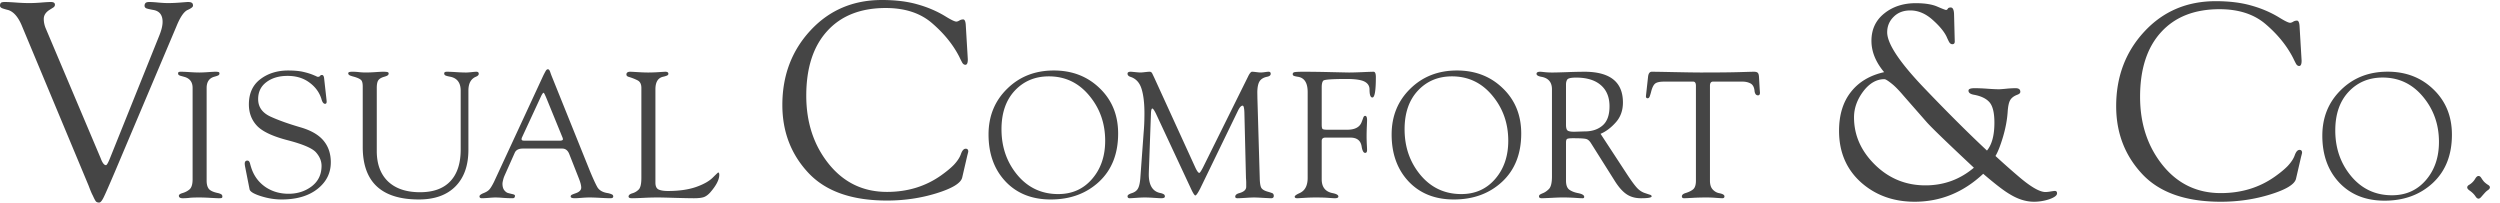 <svg width="469" height="38" viewBox="0 0 469 38" xmlns="http://www.w3.org/2000/svg">
    <path d="M35.272.376c.335 0 .572.05.707.151.152.086.229.266.229.537 0 .24-.346.51-1.039.817-.692.336-1.384 1.362-2.076 3.077L21.545 32.253c-1.098 2.566-1.747 4.05-1.95 4.456-.387.86-.715 1.291-.986 1.291-.25 0-.445-.06-.58-.179-.134-.135-.337-.506-.605-1.112-.185-.322-.448-.936-.786-1.85L4.153 4.96c-.69-1.716-1.56-2.742-2.607-3.078C.99 1.745.592 1.625.355 1.523.119 1.403 0 1.252 0 1.064 0 .843.051.672.153.553.254.435.5.376.887.376c.506 0 1.207.032 2.102.1.91.068 1.746.102 2.506.102.69 0 1.45-.034 2.278-.102.827-.068 1.418-.1 1.773-.1.505 0 .759.168.759.51 0 .221-.111.398-.328.536-.218.135-.462.289-.731.459-.689.454-1.033 1.01-1.033 1.666 0 .622.134 1.244.405 1.867l10.273 24.281c.318.861.65 1.29.985 1.29.167 0 .447-.497.835-1.493l9.16-22.786c.42-1.028.632-1.896.632-2.602 0-1.265-.556-2.005-1.668-2.223-.673-.12-1.126-.223-1.362-.307-.235-.102-.353-.27-.353-.51 0-.187.058-.347.176-.486.12-.134.363-.202.735-.202.371 0 .91.032 1.621.1.725.068 1.349.102 1.872.102.725 0 1.51-.034 2.355-.102.844-.068 1.307-.1 1.393-.1zm5.162 13.08c.218 0 .392.018.524.049.14.022.211.114.211.276 0 .14-.056.249-.164.324-.099.075-.387.177-.868.308-.913.282-1.372.976-1.372 2.084V33.89c0 .706.147 1.231.44 1.58.302.335.886.59 1.75.763.217.056.395.124.536.213.15.075.227.225.227.452 0 .107-.038.184-.113.227-.064.042-.249.066-.552.066-.205 0-.737-.027-1.589-.073a35.91 35.91 0 0 0-2.013-.072c-.91 0-1.554.022-1.93.072a10.23 10.23 0 0 1-1.235.073c-.486 0-.73-.158-.73-.47 0-.195.212-.357.633-.488.539-.152 1-.389 1.378-.714.376-.338.566-.967.566-1.891V16.497c0-1.108-.527-1.802-1.58-2.084a59.508 59.508 0 0 0-.75-.211c-.26-.087-.391-.217-.391-.389 0-.162.039-.259.114-.291.075-.043.211-.065.407-.065.37 0 .917.025 1.645.073.73.048 1.337.072 1.826.072.435 0 .99-.024 1.663-.072.683-.048 1.14-.073 1.367-.073zm21.627 16.997c0 2.017-.837 3.684-2.508 4.997-1.67 1.315-3.913 1.971-6.726 1.971-1.29 0-2.593-.211-3.906-.632-1.316-.421-2.015-.846-2.102-1.28l-.811-4.108a4.428 4.428 0 0 1-.096-.687c0-.39.165-.587.5-.587.225 0 .387.17.484.505.085.346.19.69.308 1.04.51 1.44 1.383 2.581 2.62 3.427 1.249.835 2.688 1.251 4.314 1.251 1.673 0 3.122-.465 4.348-1.4 1.226-.944 1.838-2.224 1.838-3.839 0-.89-.341-1.725-1.025-2.508-.672-.779-2.445-1.544-5.32-2.293-2.807-.726-4.729-1.626-5.757-2.702-1.02-1.086-1.53-2.425-1.53-4.02 0-2.062.712-3.634 2.134-4.72 1.434-1.094 3.18-1.643 5.242-1.643 1.184 0 2.152.094 2.9.276.749.174 1.395.38 1.937.619.271.109.44.184.505.227a.486.486 0 0 0 .276.066c.152 0 .273-.06.36-.175a.411.411 0 0 1 .343-.173c.216 0 .35.18.405.536l.454 4.063c.02.196.03.33.03.407 0 .271-.095.406-.29.406-.3 0-.531-.309-.693-.928-.39-1.236-1.144-2.26-2.263-3.074-1.106-.823-2.468-1.237-4.085-1.237-1.618 0-2.94.392-3.972 1.173-1.032.77-1.546 1.834-1.546 3.191 0 1.453.758 2.539 2.277 3.255 1.53.706 3.482 1.401 5.857 2.085 1.92.586 3.312 1.422 4.18 2.506.878 1.074 1.318 2.41 1.318 4.005m3.269-16.705c0-.107.064-.184.196-.227.13-.042.34-.064.636-.064.368 0 .76.025 1.173.073.414.048.864.072 1.353.072.445 0 1.028-.024 1.744-.072.73-.048 1.207-.073 1.436-.073.283 0 .528.017.735.047.206.035.308.127.308.277a.41.41 0 0 1-.163.339c-.098.087-.333.184-.704.293-.491.14-.843.346-1.049.617-.208.271-.312.76-.312 1.467V28.34c0 2.443.706 4.342 2.114 5.701 1.42 1.345 3.422 2.019 6.003 2.019 2.493 0 4.385-.686 5.676-2.053 1.302-1.37 1.95-3.36 1.95-5.98V17.018c0-1.443-.617-2.312-1.856-2.604-.478-.087-.803-.169-.977-.244-.174-.085-.261-.214-.261-.388a.28.28 0 0 1 .097-.227c.065-.063.211-.097.442-.097.38 0 .946.025 1.696.073.752.048 1.38.072 1.879.072.24 0 .581-.024 1.028-.072.447-.048.742-.073.883-.073.304 0 .457.13.457.388 0 .227-.19.416-.571.568a2.068 2.068 0 0 0-1.01.91c-.238.423-.36.99-.36 1.694V28.1c0 2.943-.812 5.236-2.439 6.876-1.616 1.629-3.903 2.445-6.852 2.445-7.021 0-10.533-3.28-10.533-9.844V16.236c0-.63-.108-1.042-.326-1.238-.216-.206-.634-.4-1.253-.585a7.194 7.194 0 0 1-.748-.228c-.263-.096-.392-.242-.392-.437m36.66 3.656c-.12 0-.29.232-.507.697l-3.422 7.384-.164.356a.833.833 0 0 0-.048.261c0 .108.043.184.13.227.087.044.256.063.506.063h6.484c.425 0 .636-.09.636-.274 0-.12-.06-.307-.179-.566l-2.912-7.125c-.285-.682-.459-1.023-.523-1.023m13.054 19.46c0 .218-.179.325-.537.325-.38 0-1.006-.025-1.875-.071-.87-.05-1.543-.072-2.022-.072-.423 0-.935.022-1.531.072-.588.046-1.001.071-1.24.071-.521 0-.782-.107-.782-.325 0-.138.071-.246.211-.322.143-.075.404-.178.788-.309.654-.239.982-.588.982-1.047 0-.394-.147-.963-.44-1.705l-1.806-4.584c-.27-.686-.71-1.027-1.32-1.027h-7.397c-.76 0-1.26.256-1.499.766l-1.906 4.276a4.71 4.71 0 0 0-.293.868c-.077.315-.114.538-.114.671 0 .546.12.965.358 1.259.239.296.5.47.782.523.152.044.39.104.717.179.325.065.489.169.489.309 0 .312-.147.468-.44.468a25.93 25.93 0 0 1-1.82-.071 19.93 19.93 0 0 0-1.355-.072c-.27 0-.699.022-1.285.072-.575.046-1.015.071-1.318.071-.292 0-.438-.117-.438-.356 0-.196.249-.392.748-.6.478-.184.836-.402 1.074-.656.24-.251.537-.732.895-1.446l9.263-19.982c.196-.39.348-.677.457-.863.121-.194.253-.291.392-.291.174 0 .316.162.427.487.107.326.232.662.375 1.008l7.08 17.576c.554 1.34 1.011 2.338 1.368 2.99.36.645 1.031 1.036 2.02 1.177.26.056.488.124.684.213.206.075.308.215.308.418m5.277-3.466V16.496c0-.717-.245-1.194-.735-1.433a9.842 9.842 0 0 0-1.664-.65c-.273-.086-.407-.233-.407-.437 0-.346.244-.519.733-.519.13 0 .586.024 1.369.072.78.048 1.439.073 1.97.073.644 0 1.327-.025 2.055-.073a85.035 85.035 0 0 1 1.158-.072c.389 0 .586.13.586.387 0 .154-.093.266-.278.341a4.328 4.328 0 0 1-.782.227c-.914.239-1.37 1.02-1.37 2.344v17.51c0 .662.199 1.091.601 1.287.402.184.987.276 1.758.276 2.061 0 3.814-.25 5.258-.75 1.454-.51 2.521-1.118 3.207-1.826.305-.305.614-.603.929-.896.152 0 .228.146.228.44 0 .903-.574 2.015-1.722 3.33-.414.448-.82.736-1.222.865-.402.133-1.01.198-1.824.198-.728 0-1.923-.026-3.584-.072-1.66-.05-2.684-.073-3.062-.073-.945 0-1.884.024-2.818.073-.935.046-1.65.072-2.15.072-.423 0-.636-.106-.636-.315 0-.263.233-.468.702-.612.459-.13.856-.364 1.194-.701.337-.334.506-1.057.506-2.164m61.24-22.23c0 .657-.152.986-.457.986-.253 0-.463-.16-.631-.479-.17-.322-.34-.66-.505-1.014-1.164-2.274-2.854-4.366-5.065-6.273-2.195-1.923-5.105-2.884-8.733-2.884-4.71 0-8.373 1.442-10.99 4.329-2.615 2.867-3.923 6.91-3.923 12.123 0 5.03 1.408 9.299 4.228 12.808 2.817 3.493 6.457 5.239 10.912 5.239 3.865 0 7.256-1.04 10.178-3.115.996-.71 1.79-1.367 2.384-1.976.658-.707 1.098-1.384 1.316-2.025.237-.658.535-.988.888-.988.32 0 .483.178.483.532 0 .05-.06.295-.178.735l-.968 4.177c-.271 1.032-1.874 2.002-4.811 2.914-2.938.91-6.037 1.367-9.294 1.367-6.601 0-11.522-1.739-14.763-5.215-3.241-3.476-4.862-7.716-4.862-12.712 0-5.536 1.764-10.202 5.29-14C155.589 1.898 160.054 0 165.453 0c2.53 0 4.742.27 6.632.81 1.89.523 3.62 1.258 5.189 2.203 1.115.692 1.824 1.038 2.127 1.038.17 0 .362-.068.583-.203.219-.135.456-.203.708-.203.271 0 .431.33.482.989l.335 5.621c.034.54.052.844.052.912m6.319 13.085c0 3.331.994 6.189 2.978 8.576 1.997 2.387 4.553 3.58 7.666 3.58 2.605 0 4.72-.944 6.349-2.832 1.637-1.887 2.457-4.28 2.457-7.176 0-3.265-1-6.092-2.998-8.477-1.993-2.4-4.516-3.597-7.564-3.597-2.595 0-4.726.895-6.399 2.685-1.659 1.778-2.49 4.193-2.49 7.241m-2.43.973c0-3.43 1.162-6.284 3.485-8.563 2.322-2.29 5.242-3.438 8.761-3.438 3.451 0 6.322 1.114 8.614 3.339 2.301 2.214 3.452 5.041 3.452 8.483 0 3.811-1.195 6.827-3.582 9.052-2.39 2.216-5.406 3.323-9.055 3.323-3.527 0-6.358-1.124-8.484-3.37-2.127-2.258-3.191-5.2-3.191-8.826m30.73-4.867c-.152 0-.238.309-.26.93l-.373 10.302c-.024.63-.034 1.032-.034 1.206.022 2.042.779 3.19 2.269 3.437.217.056.396.126.539.213.141.087.211.225.211.42 0 .216-.237.325-.716.325-.186 0-.629-.027-1.335-.073a25.024 25.024 0 0 0-1.729-.072c-.4 0-.937.022-1.61.072-.664.046-1.06.073-1.19.073-.282 0-.424-.126-.424-.374 0-.22.266-.414.797-.584.542-.173.922-.45 1.138-.83.227-.38.379-1.012.456-1.893l.634-8.692c.097-1.043.146-2.223.146-3.54 0-1.946-.184-3.494-.554-4.647-.366-1.152-1.06-1.892-2.08-2.218-.358-.12-.537-.319-.537-.6 0-.237.201-.356.6-.356.09 0 .37.025.848.073.486.048.811.071.973.071.154 0 .435-.023.846-.071.424-.048.716-.073.88-.073.237 0 .409.13.518.392l.343.716 7.752 16.959c.293.608.529.912.702.912.11 0 .343-.346.705-1.044l8.408-16.957c.304-.651.57-.978.798-.978.152 0 .418.025.796.073.382.048.653.071.815.071.174 0 .435-.023.785-.071.358-.048.584-.073.683-.073.271 0 .406.13.406.388 0 .292-.242.481-.726.568-.662.141-1.125.44-1.395.897-.259.457-.389 1.152-.389 2.087l.016 1.01.44 15.04c.022.891.119 1.487.293 1.793.174.294.552.526 1.139.701.312.085.614.184.909.292.194.087.291.26.291.52 0 .291-.165.438-.503.438-.164 0-.675-.027-1.543-.073a38.87 38.87 0 0 0-1.577-.072c-.358 0-.912.022-1.659.072-.75.046-1.255.073-1.512.073-.295 0-.44-.099-.44-.293 0-.302.249-.524.747-.665.878-.236 1.314-.641 1.314-1.204v-.847c0-.1-.015-.37-.047-.817l-.297-12.306c-.033-.825-.143-1.24-.327-1.24-.273 0-.563.31-.868.93l-7.091 14.616c-.448.868-.754 1.302-.916 1.302-.141 0-.387-.361-.734-1.087l-6.687-14.327c-.302-.597-.517-.895-.645-.895m31.775 3.026c0 .441.055.714.162.81.11.097.414.144.912.144h3.693c1.453 0 2.36-.477 2.72-1.432.107-.27.204-.532.291-.782.087-.26.208-.389.372-.389.24 0 .358.271.358.813 0 .155-.017.583-.05 1.29a50.35 50.35 0 0 0-.037 1.777c0 .358.012.814.037 1.37.033.543.05.929.05 1.157 0 .36-.118.539-.358.539-.314 0-.534-.413-.664-1.24-.185-1.084-.886-1.626-2.098-1.626h-4.704c-.457 0-.684.213-.684.638v7.176c0 1.476.69 2.344 2.068 2.605.706.141 1.059.35 1.059.63 0 .217-.223.326-.667.326-.153 0-.544-.025-1.173-.071-.629-.05-1.445-.074-2.445-.074-.65 0-1.367.024-2.15.074-.77.046-1.196.071-1.283.071-.314 0-.474-.099-.474-.293 0-.17.3-.392.897-.663 1.024-.445 1.534-1.398 1.534-2.865V17.277c0-1.704-.593-2.658-1.78-2.865-.424-.064-.702-.13-.832-.194a.336.336 0 0 1-.196-.324c0-.107.055-.205.164-.292.107-.097.723-.144 1.841-.144 1.4 0 3.118.023 5.163.071 2.05.048 3.18.073 3.386.073.629 0 1.502-.025 2.622-.073a82.388 82.388 0 0 1 1.986-.071c.293 0 .438.332.438.995 0 2.56-.216 3.836-.651 3.836-.358 0-.536-.5-.536-1.5 0-.662-.315-1.158-.942-1.483-.631-.326-1.746-.49-3.34-.49-2.713 0-4.172.104-4.379.31-.204.195-.31.613-.31 1.254v7.004zm15.547.868c0 3.331.994 6.189 2.979 8.576 1.996 2.387 4.554 3.58 7.665 3.58 2.605 0 4.721-.944 6.35-2.832 1.638-1.887 2.455-4.28 2.455-7.176 0-3.265-.998-6.092-2.994-8.477-1.993-2.4-4.518-3.597-7.565-3.597-2.595 0-4.73.895-6.4 2.685-1.658 1.778-2.49 4.193-2.49 7.241m-2.43.973c0-3.43 1.16-6.284 3.482-8.563 2.324-2.29 5.246-3.438 8.764-3.438 3.452 0 6.323 1.114 8.613 3.339 2.302 2.214 3.452 5.041 3.452 8.483 0 3.811-1.195 6.827-3.582 9.052-2.388 2.216-5.404 3.323-9.056 3.323-3.526 0-6.354-1.124-8.484-3.37-2.124-2.258-3.19-5.2-3.19-8.826m36.146-11.767c4.83 0 7.246 1.925 7.246 5.773 0 1.488-.448 2.736-1.348 3.735-.89 1-1.84 1.714-2.85 2.138l4.85 7.413c.837 1.28 1.49 2.184 1.967 2.704.48.522 1.025.868 1.644 1.042.303.109.564.194.78.259.229.066.342.169.342.31 0 .239-.664.358-1.988.358-1.095 0-2.022-.266-2.781-.8-.76-.531-1.516-1.41-2.266-2.639l-4.312-6.841c-.283-.468-.59-.745-.924-.832-.327-.098-1.146-.147-2.457-.147-.598 0-.971.044-1.122.13-.141.086-.214.305-.214.65v7.179c0 .823.206 1.39.619 1.693.424.305.976.521 1.66.65.757.15 1.136.384 1.136.698 0 .172-.098.26-.292.26-.25 0-.71-.026-1.383-.072a35.772 35.772 0 0 0-2.557-.074c-.38 0-1.043.024-1.985.074-.93.046-1.507.071-1.723.071-.358 0-.54-.109-.54-.325 0-.128.04-.23.115-.305.079-.077.283-.185.62-.326.39-.152.773-.418 1.143-.796.368-.392.553-1.168.553-2.33V16.758c0-1.325-.655-2.106-1.961-2.345-.62-.107-.934-.296-.934-.567 0-.26.237-.387.702-.387.089 0 .348.024.78.071.436.048.925.074 1.467.074s1.506-.026 2.885-.074a98.066 98.066 0 0 1 3.128-.071zm16.934.071c2.118.045 3.738.07 4.862.073h.218c3.177 0 5.553-.025 7.127-.073 1.586-.047 2.472-.071 2.655-.071.36 0 .601.064.731.194.142.12.225.396.247.83l.13 2.265c.032.39.048.601.048.634 0 .336-.118.504-.355.504a.532.532 0 0 1-.465-.226 1.339 1.339 0 0 1-.195-.631c-.077-.692-.329-1.153-.767-1.38-.423-.226-.941-.339-1.548-.339h-5.463c-.39 0-.586.261-.586.781v17.8c0 .738.174 1.29.521 1.66.347.37.746.599 1.19.684.38.077.64.162.781.259.152.099.229.21.229.341 0 .239-.135.356-.406.356-.13 0-.52-.025-1.173-.071a22.89 22.89 0 0 0-1.758-.074c-.965 0-1.86.024-2.683.074-.825.046-1.342.071-1.559.071-.27 0-.409-.117-.409-.356 0-.26.213-.459.633-.6.683-.205 1.186-.455 1.514-.747.325-.307.487-.837.487-1.597v-17.8c0-.52-.174-.78-.521-.78h-5.429c-.794 0-1.348.112-1.662.339-.307.226-.558.697-.754 1.41a9.38 9.38 0 0 1-.32 1.069c-.084.204-.21.306-.37.306-.213 0-.322-.122-.322-.373 0-.02.022-.234.066-.634l.326-2.962c.063-.671.3-1.007.702-1.007.607 0 2.032.024 4.278.071zm-18.482 1.028c-.896 0-1.439.115-1.626.341-.172.229-.26.55-.26.962v7.553c0 .544.094.895.279 1.059.18.162.612.243 1.283.243 1.267-.042 1.946-.064 2.031-.064 1.347-.01 2.438-.386 3.285-1.126.858-.75 1.284-1.94 1.284-3.572 0-1.727-.545-3.058-1.642-3.992-1.08-.936-2.627-1.404-4.634-1.404zm57.847.296h.002c-1.487 0-2.814.768-3.98 2.305-1.147 1.536-1.723 3.155-1.723 4.86 0 3.359 1.318 6.329 3.953 8.912 2.634 2.568 5.782 3.846 9.447 3.846 3.443 0 6.474-1.104 9.088-3.314v.003c-5.03-4.71-7.985-7.563-8.86-8.558l-4.331-4.94c-.91-1.079-1.687-1.863-2.33-2.354-.642-.506-1.065-.76-1.266-.76m28.055 22.992c-1.5 0-3.028-.48-4.583-1.444-1.045-.605-2.69-1.872-4.938-3.798-3.73 3.496-8.016 5.242-12.862 5.242-4 0-7.368-1.224-10.105-3.67-2.716-2.466-4.075-5.673-4.075-9.623 0-2.972.735-5.395 2.203-7.268 1.468-1.891 3.553-3.14 6.254-3.748-1.586-1.89-2.38-3.85-2.38-5.875 0-2.143.801-3.856 2.404-5.139 1.6-1.283 3.573-1.924 5.917-1.924 1.695 0 3.037.213 4.02.636.983.426 1.533.637 1.654.637.135 0 .244-.077.33-.232.085-.155.27-.232.559-.232.373 0 .578.406.612 1.216l.133 5.166c0 .34-.15.506-.452.506-.254 0-.462-.151-.627-.455a12.957 12.957 0 0 1-.456-.965c-.474-.98-1.362-2.044-2.663-3.193-1.302-1.15-2.683-1.724-4.138-1.724-1.304 0-2.352.404-3.147 1.216-.796.793-1.193 1.756-1.193 2.886 0 2.096 2.235 5.497 6.705 10.208 4.486 4.695 8.49 8.688 12.015 11.98l.001-.003c.93-1.132 1.393-2.875 1.393-5.236 0-1.807-.296-3.066-.884-3.777-.592-.709-1.555-1.19-2.889-1.444-.726-.117-1.09-.38-1.09-.786 0-.306.381-.458 1.14-.458.694 0 1.504.034 2.433.102.944.067 1.662.1 2.151.1.202 0 .652-.033 1.342-.1a18.483 18.483 0 0 1 1.773-.102c.592 0 .887.23.887.685 0 .237-.203.425-.607.56-.641.253-1.083.6-1.316 1.04-.239.42-.389 1.166-.457 2.23-.103 1.486-.4 3.044-.887 4.683-.49 1.618-.953 2.793-1.393 3.515l-.003.004a148.956 148.956 0 0 0 4.58 4.052c2.146 1.806 3.743 2.71 4.79 2.71.271 0 .6-.033.99-.103.405-.064.667-.1.785-.1.271 0 .406.15.406.457 0 .387-.474.748-1.417 1.087a9.074 9.074 0 0 1-2.915.481m50.213-26.457c0 .659-.152.99-.457.99-.254 0-.464-.161-.629-.483-.17-.32-.336-.657-.506-1.011-1.165-2.276-2.85-4.368-5.064-6.274-2.194-1.924-5.108-2.883-8.736-2.883-4.709 0-8.37 1.442-10.988 4.328-2.616 2.868-3.923 6.909-3.923 12.122 0 5.03 1.411 9.297 4.23 12.808 2.818 3.492 6.455 5.24 10.908 5.24 3.868 0 7.258-1.037 10.18-3.116.999-.707 1.792-1.367 2.383-1.974.659-.71 1.098-1.384 1.318-2.026.239-.66.534-.99.889-.99.324 0 .48.179.48.534 0 .05-.056.296-.177.733l-.967 4.18c-.272 1.03-1.875 2-4.81 2.91-2.939.914-6.04 1.37-9.296 1.37-6.602 0-11.52-1.738-14.761-5.218-3.242-3.476-4.863-7.711-4.863-12.708 0-5.538 1.763-10.204 5.292-14.001C405.81 2.12 410.276.221 415.674.221c2.532 0 4.741.271 6.632.81 1.893.523 3.621 1.258 5.19 2.203 1.112.694 1.823 1.04 2.126 1.04.17 0 .361-.068.581-.205.22-.135.457-.201.711-.201.27 0 .43.329.48.987l.335 5.623c.033.54.053.844.053.91m6.317 13.086c0 3.33.994 6.187 2.98 8.576 1.997 2.387 4.55 3.582 7.665 3.582 2.606 0 4.72-.945 6.348-2.832 1.635-1.89 2.457-4.281 2.457-7.178 0-3.265-1-6.092-2.996-8.478-1.996-2.398-4.518-3.596-7.568-3.596-2.595 0-4.726.895-6.397 2.685-1.66 1.778-2.49 4.193-2.49 7.24m-2.43.974c0-3.428 1.16-6.284 3.486-8.565 2.322-2.29 5.24-3.434 8.762-3.434 3.45 0 6.318 1.112 8.613 3.337 2.3 2.214 3.451 5.043 3.451 8.483 0 3.811-1.195 6.829-3.582 9.054-2.392 2.214-5.406 3.323-9.055 3.323-3.527 0-6.356-1.126-8.485-3.371-2.125-2.26-3.19-5.2-3.19-8.827m27.183 9.724c0-.195.113-.355.34-.486.24-.14.443-.297.617-.47.192-.173.385-.418.569-.732.194-.315.396-.472.598-.472.198 0 .376.138.537.407.174.27.336.493.49.667.213.215.452.406.71.57.263.148.391.311.391.483 0 .188-.117.358-.358.519-.227.155-.453.36-.68.619-.17.194-.365.41-.57.65-.194.228-.364.34-.52.34-.184 0-.361-.124-.532-.371a3.758 3.758 0 0 0-.537-.652 4.94 4.94 0 0 0-.666-.537c-.26-.192-.389-.371-.389-.535" fill="#454545" fill-rule="evenodd"/>
</svg>
